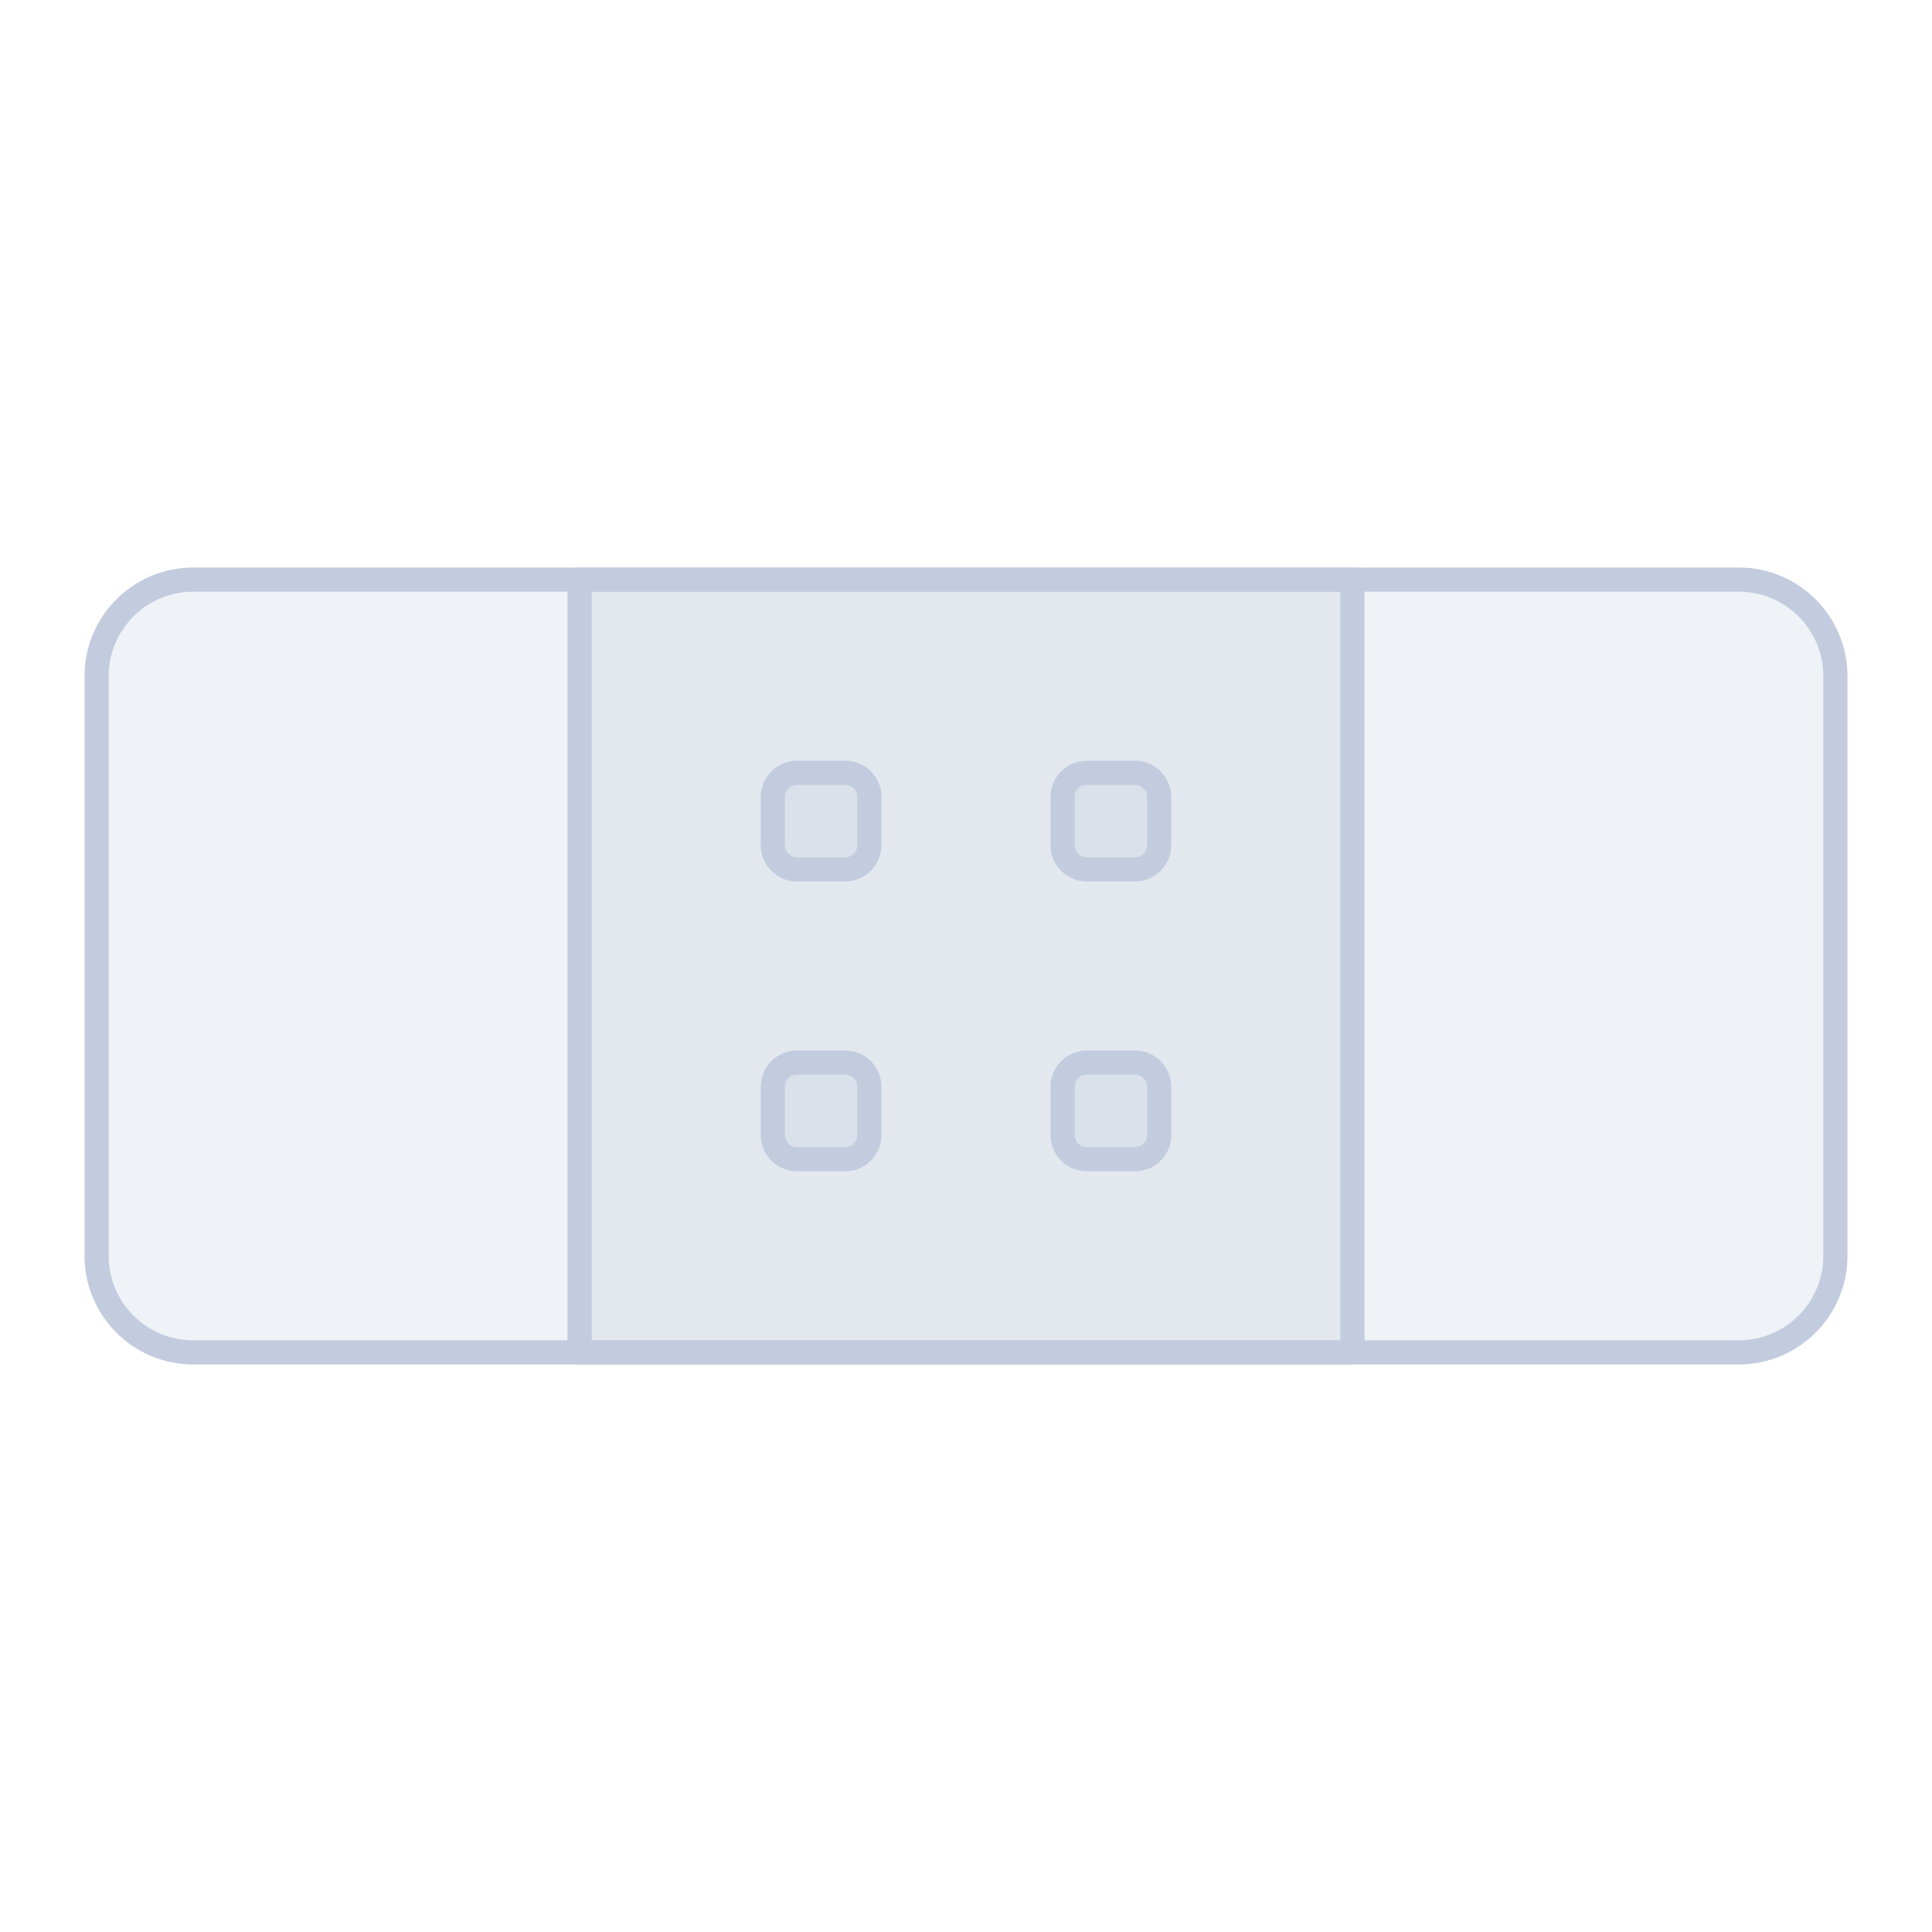 <svg width="80" height="80" viewBox="0 0 80 80" fill="none" xmlns="http://www.w3.org/2000/svg">
  <path d="M4 28C4 25.791 5.791 24 8 24H72C74.209 24 76 25.791 76 28V52C76 54.209 74.209 56 72 56H8C5.791 56 4 54.209 4 52V28Z" fill="#C2CCDE" fill-opacity="0.25" />
  <path d="M24 24H56V56H24V24Z" fill="#C2CCDE" fill-opacity="0.25" />
  <path d="M36 33C36 32.448 35.552 32 35 32H33C32.448 32 32 32.448 32 33V35C32 35.552 32.448 36 33 36H35C35.552 36 36 35.552 36 35V33Z" fill="#C2CCDE" fill-opacity="0.25" />
  <path d="M48 33C48 32.448 47.552 32 47 32H45C44.448 32 44 32.448 44 33V35C44 35.552 44.448 36 45 36H47C47.552 36 48 35.552 48 35V33Z" fill="#C2CCDE" fill-opacity="0.25" />
  <path d="M44 45C44 44.448 44.448 44 45 44H47C47.552 44 48 44.448 48 45V47C48 47.552 47.552 48 47 48H45C44.448 48 44 47.552 44 47V45Z" fill="#C2CCDE" fill-opacity="0.25" />
  <path d="M36 45C36 44.448 35.552 44 35 44H33C32.448 44 32 44.448 32 45V47C32 47.552 32.448 48 33 48H35C35.552 48 36 47.552 36 47V45Z" fill="#C2CCDE" fill-opacity="0.25" />
  <path d="M4 28C4 25.791 5.791 24 8 24H72C74.209 24 76 25.791 76 28V52C76 54.209 74.209 56 72 56H8C5.791 56 4 54.209 4 52V28Z" stroke="#C2CCDE" stroke-linecap="round" stroke-linejoin="round" />
  <path d="M24 24H56V56H24V24Z" stroke="#C2CCDE" stroke-linecap="round" stroke-linejoin="round" />
  <path d="M36 33C36 32.448 35.552 32 35 32H33C32.448 32 32 32.448 32 33V35C32 35.552 32.448 36 33 36H35C35.552 36 36 35.552 36 35V33Z" stroke="#C2CCDE" stroke-linecap="round" stroke-linejoin="round" />
  <path d="M48 33C48 32.448 47.552 32 47 32H45C44.448 32 44 32.448 44 33V35C44 35.552 44.448 36 45 36H47C47.552 36 48 35.552 48 35V33Z" stroke="#C2CCDE" stroke-linecap="round" stroke-linejoin="round" />
  <path d="M44 45C44 44.448 44.448 44 45 44H47C47.552 44 48 44.448 48 45V47C48 47.552 47.552 48 47 48H45C44.448 48 44 47.552 44 47V45Z" stroke="#C2CCDE" stroke-linecap="round" stroke-linejoin="round" />
  <path d="M36 45C36 44.448 35.552 44 35 44H33C32.448 44 32 44.448 32 45V47C32 47.552 32.448 48 33 48H35C35.552 48 36 47.552 36 47V45Z" stroke="#C2CCDE" stroke-linecap="round" stroke-linejoin="round" />
</svg>